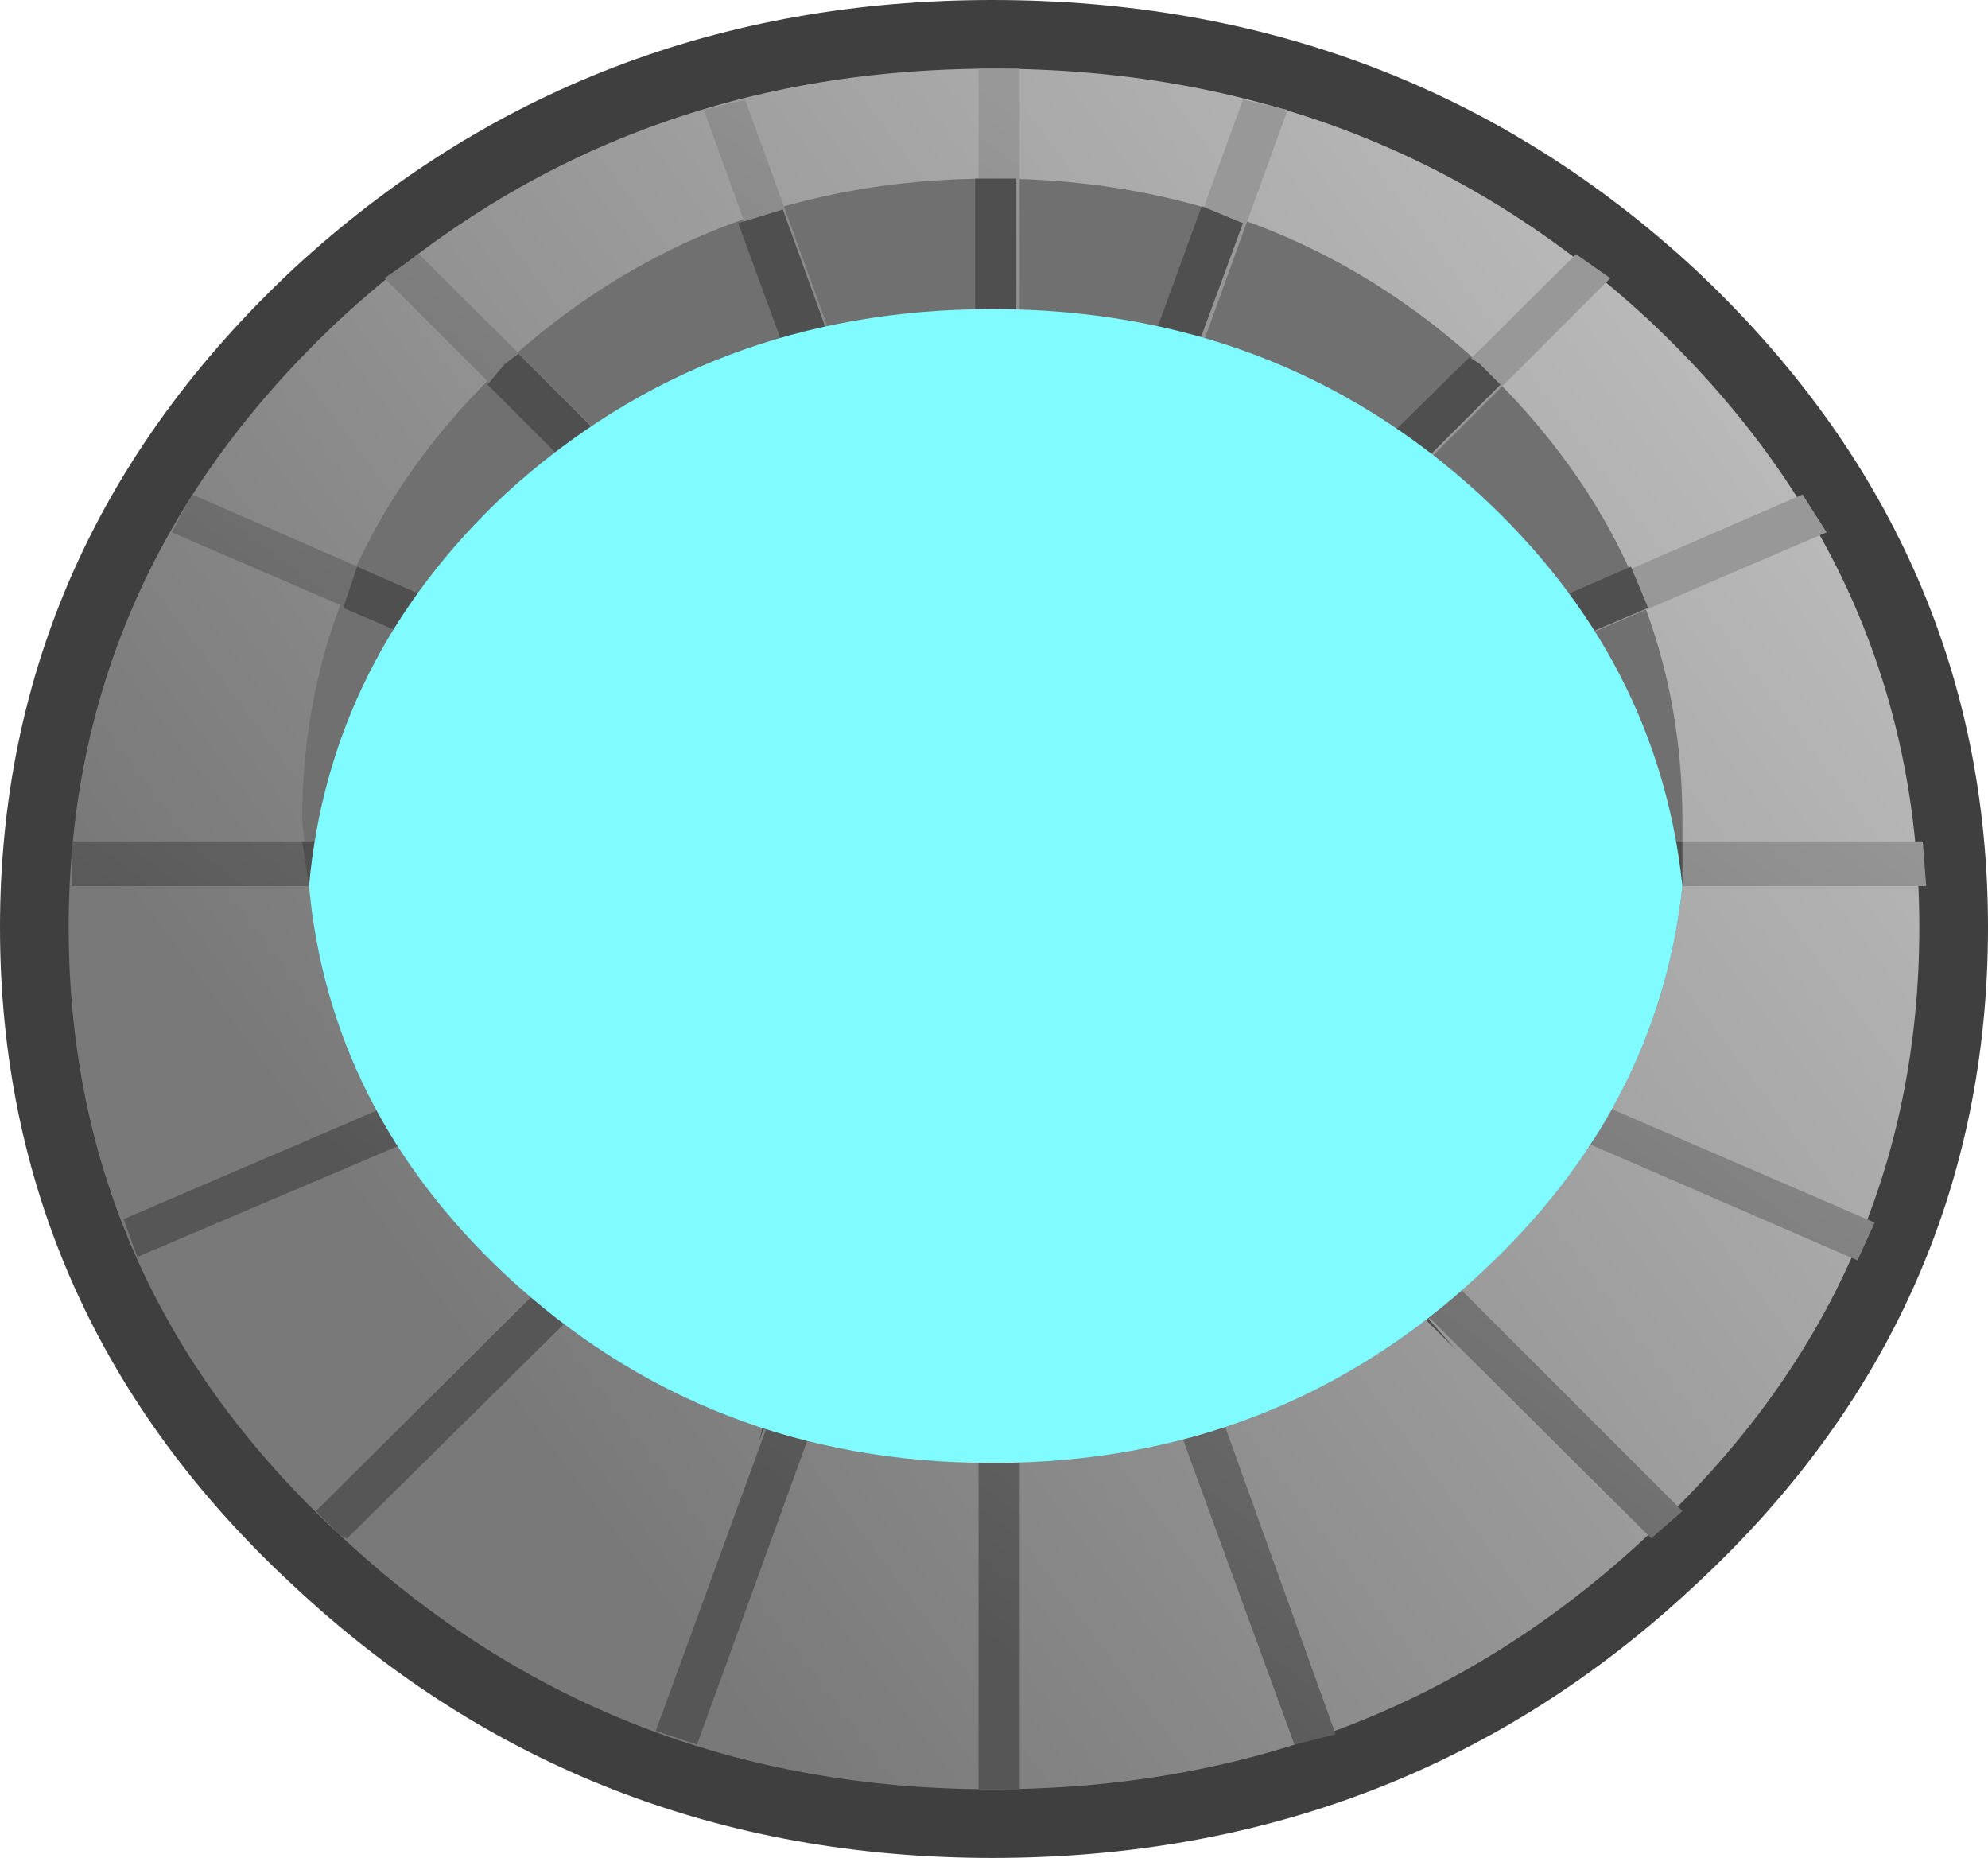 <?xml version="1.0" encoding="UTF-8" standalone="no"?>
<svg xmlns:xlink="http://www.w3.org/1999/xlink" height="27.05px" width="28.95px" xmlns="http://www.w3.org/2000/svg">
  <g transform="matrix(1.0, 0.0, 0.0, 1.0, -7.05, -4.4)">
    <path d="M12.0 26.75 Q8.05 23.1 8.05 17.9 8.05 12.75 12.0 9.05 15.95 5.4 21.5 5.4 27.1 5.4 31.05 9.05 35.0 12.75 35.0 17.9 35.0 23.1 31.05 26.75 27.1 30.45 21.5 30.45 15.95 30.45 12.0 26.75" fill="#3a3a3a" fill-rule="evenodd" stroke="none"/>
    <path d="M12.0 26.75 Q8.05 23.1 8.05 17.9 8.05 12.75 12.0 9.05 15.95 5.4 21.5 5.4 27.1 5.4 31.05 9.05 35.0 12.75 35.0 17.9 35.0 23.1 31.05 26.75 27.1 30.45 21.5 30.45 15.95 30.45 12.0 26.75 Z" fill="none" stroke="#3f3f3f" stroke-linecap="round" stroke-linejoin="round" stroke-width="2.0"/>
    <path d="M12.0 26.75 Q8.05 23.1 8.05 17.9 8.05 12.75 12.0 9.05 15.95 5.4 21.5 5.4 27.1 5.4 31.05 9.05 35.0 12.75 35.0 17.9 35.0 23.1 31.05 26.75 27.1 30.45 21.5 30.45 15.95 30.45 12.0 26.75" fill="url(#gradient0)" fill-rule="evenodd" stroke="none"/>
    <path d="M21.5 7.0 Q25.65 7.0 28.6 9.7 31.55 12.5 31.55 16.35 L31.55 17.3 Q31.2 20.55 28.6 22.95 25.65 25.7 21.5 25.7 17.35 25.7 14.4 22.95 11.85 20.55 11.55 17.3 L11.45 16.35 Q11.45 12.5 14.4 9.7 17.35 7.0 21.5 7.0" fill="#707070" fill-rule="evenodd" stroke="none"/>
    <path d="M34.35 22.2 L34.1 22.75 23.15 18.0 31.55 26.4 31.15 26.75 31.1 26.8 22.35 18.1 26.5 29.65 25.9 29.8 21.9 18.85 21.9 30.45 21.6 30.45 21.3 30.45 21.3 18.5 17.2 29.8 16.6 29.6 20.75 18.25 11.85 27.05 12.1 26.8 12.0 26.75 11.65 26.4 20.1 18.0 9.05 22.7 8.85 22.15 20.15 17.3 8.1 17.3 8.1 16.65 20.0 16.65 9.55 12.15 9.85 11.6 20.4 16.2 12.65 8.45 13.15 8.1 20.8 15.7 17.3 6.0 17.9 5.85 21.3 15.2 21.3 5.4 21.6 5.4 21.9 5.4 21.9 14.8 25.15 5.85 25.8 6.0 22.25 15.8 30.0 8.1 30.5 8.45 22.8 16.15 33.3 11.6 33.65 12.15 23.15 16.65 35.05 16.65 35.1 17.3 23.0 17.3 34.35 22.2" fill="url(#gradient1)" fill-rule="evenodd" stroke="none"/>
    <path d="M24.55 7.4 L25.15 7.65 22.15 15.8 28.45 9.6 28.6 9.7 28.9 10.0 22.75 16.15 30.8 12.65 31.05 13.25 23.05 16.65 31.55 16.65 31.55 17.3 22.9 17.3 30.5 20.55 30.2 21.1 23.05 18.0 28.3 23.2 27.85 23.6 28.25 24.05 22.25 18.1 24.85 25.2 24.2 25.35 21.85 18.85 21.85 25.7 21.5 25.7 21.25 25.7 21.25 18.5 18.75 25.35 18.15 25.2 18.1 25.4 20.7 18.25 15.2 23.7 15.25 23.65 14.75 23.25 20.05 18.0 12.85 21.05 12.55 20.55 20.1 17.3 11.55 17.3 11.45 16.65 19.95 16.65 12.05 13.25 12.25 12.65 20.35 16.2 14.15 10.0 14.4 9.7 14.6 9.55 20.75 15.7 17.8 7.65 18.45 7.45 21.25 15.2 21.25 7.0 21.5 7.0 21.85 7.0 21.85 14.8 24.55 7.4" fill="#4f4f4f" fill-rule="evenodd" stroke="none"/>
    <path d="M11.55 17.3 Q11.85 14.0 14.4 11.6 17.35 8.9 21.5 8.9 25.65 8.9 28.6 11.6 31.2 14.0 31.55 17.3 31.2 20.55 28.6 22.95 25.65 25.7 21.5 25.7 17.35 25.7 14.4 22.95 11.85 20.55 11.55 17.3" fill="#80fbff" fill-rule="evenodd" stroke="none"/>
  </g>
  <defs>
    <linearGradient gradientTransform="matrix(0.013, -0.01, 0.009, 0.012, 24.3, 15.65)" gradientUnits="userSpaceOnUse" id="gradient0" spreadMethod="pad" x1="-819.2" x2="819.2">
      <stop offset="0.0" stop-color="#797979"/>
      <stop offset="1.0" stop-color="#c4c4c4"/>
    </linearGradient>
    <linearGradient gradientTransform="matrix(0.007, -0.009, 0.012, 0.009, 22.15, 17.2)" gradientUnits="userSpaceOnUse" id="gradient1" spreadMethod="pad" x1="-819.2" x2="819.2">
      <stop offset="0.0" stop-color="#565656"/>
      <stop offset="0.973" stop-color="#989898"/>
    </linearGradient>
  </defs>
</svg>
